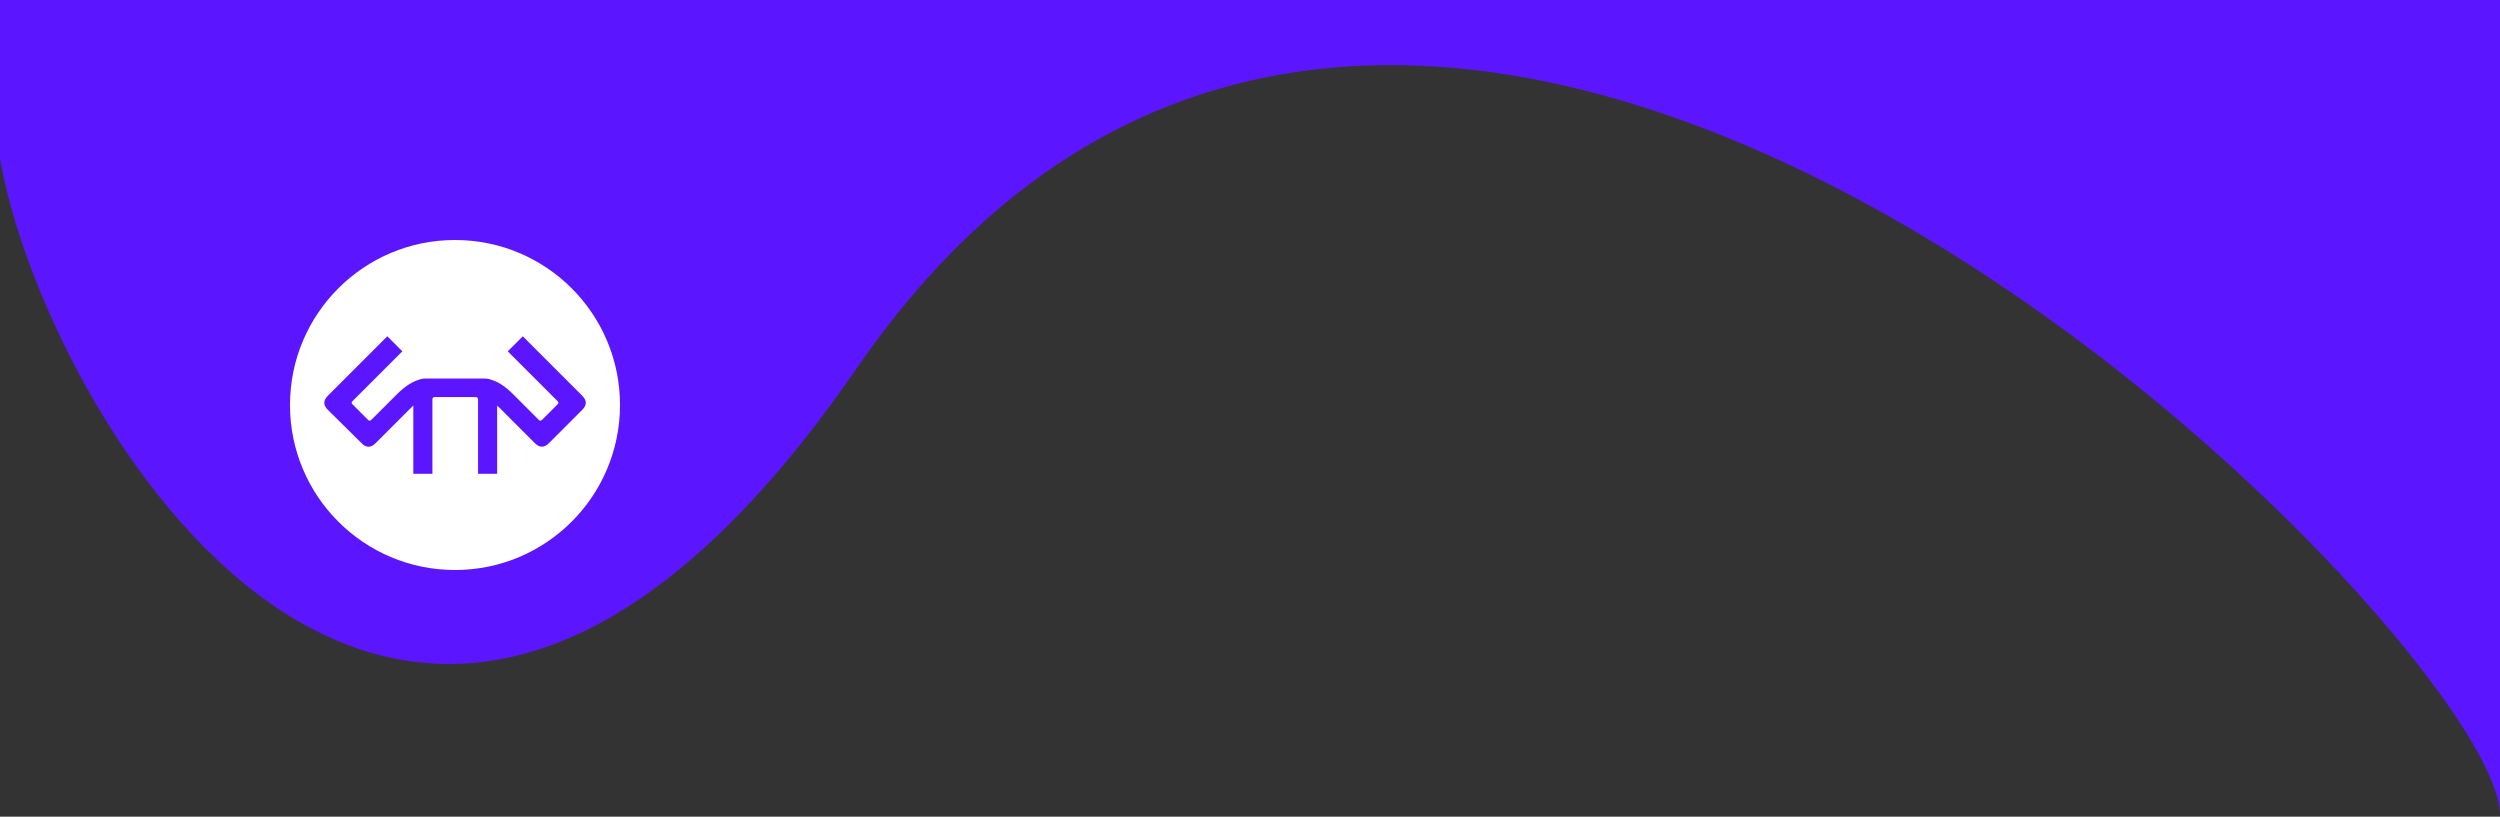 <svg width="750" height="245" viewBox="0 0 750 245" fill="none" xmlns="http://www.w3.org/2000/svg">
<rect x="0" y="0" width="750" height="245" fill="#333333" stroke="none"/>
<path d="M257 110.5C119.755 309.909 12.386 121.19 0 47.468V0H750V244.5C750 192.054 427 -136.5 257 110.5Z" fill="#5C16FF"/>
<path d="M136.5 72C109.163 72 87 94.163 87 121.5C87 148.837 109.163 171 136.5 171C163.837 171 186 148.837 186 121.5C186 94.163 163.865 72 136.5 72ZM164.667 132.955C163.256 134.366 161.873 134.366 160.434 132.927L149.698 122.192C149.504 121.998 149.311 121.832 149.145 121.666V142.141H143.417V119.923C143.417 119.369 143.196 119.12 142.726 119.12H130.413C129.915 119.12 129.721 119.397 129.721 119.923V142.141H123.994V121.666C123.8 121.832 123.606 121.998 123.44 122.192L112.705 132.927C111.266 134.394 109.882 134.394 108.471 132.955L98.344 122.939C96.933 121.528 96.933 120.144 98.372 118.705L116.191 100.887L120.701 105.397L105.76 120.338C105.428 120.67 105.372 120.947 105.732 121.279L110.436 125.982C110.74 126.287 111.044 126.287 111.404 125.955L119.041 118.318C121.503 115.856 123.717 114.472 125.764 113.891C126.345 113.642 127.037 113.559 127.923 113.559H145.105C145.991 113.559 146.682 113.67 147.263 113.891C149.311 114.472 151.552 115.856 153.987 118.318L161.624 125.955C161.956 126.287 162.288 126.287 162.592 125.982L167.296 121.279C167.628 120.947 167.6 120.67 167.268 120.338L152.327 105.397L156.837 100.887L174.656 118.705C176.094 120.172 176.094 121.528 174.683 122.939L164.667 132.955Z" fill="white"/>
</svg>
